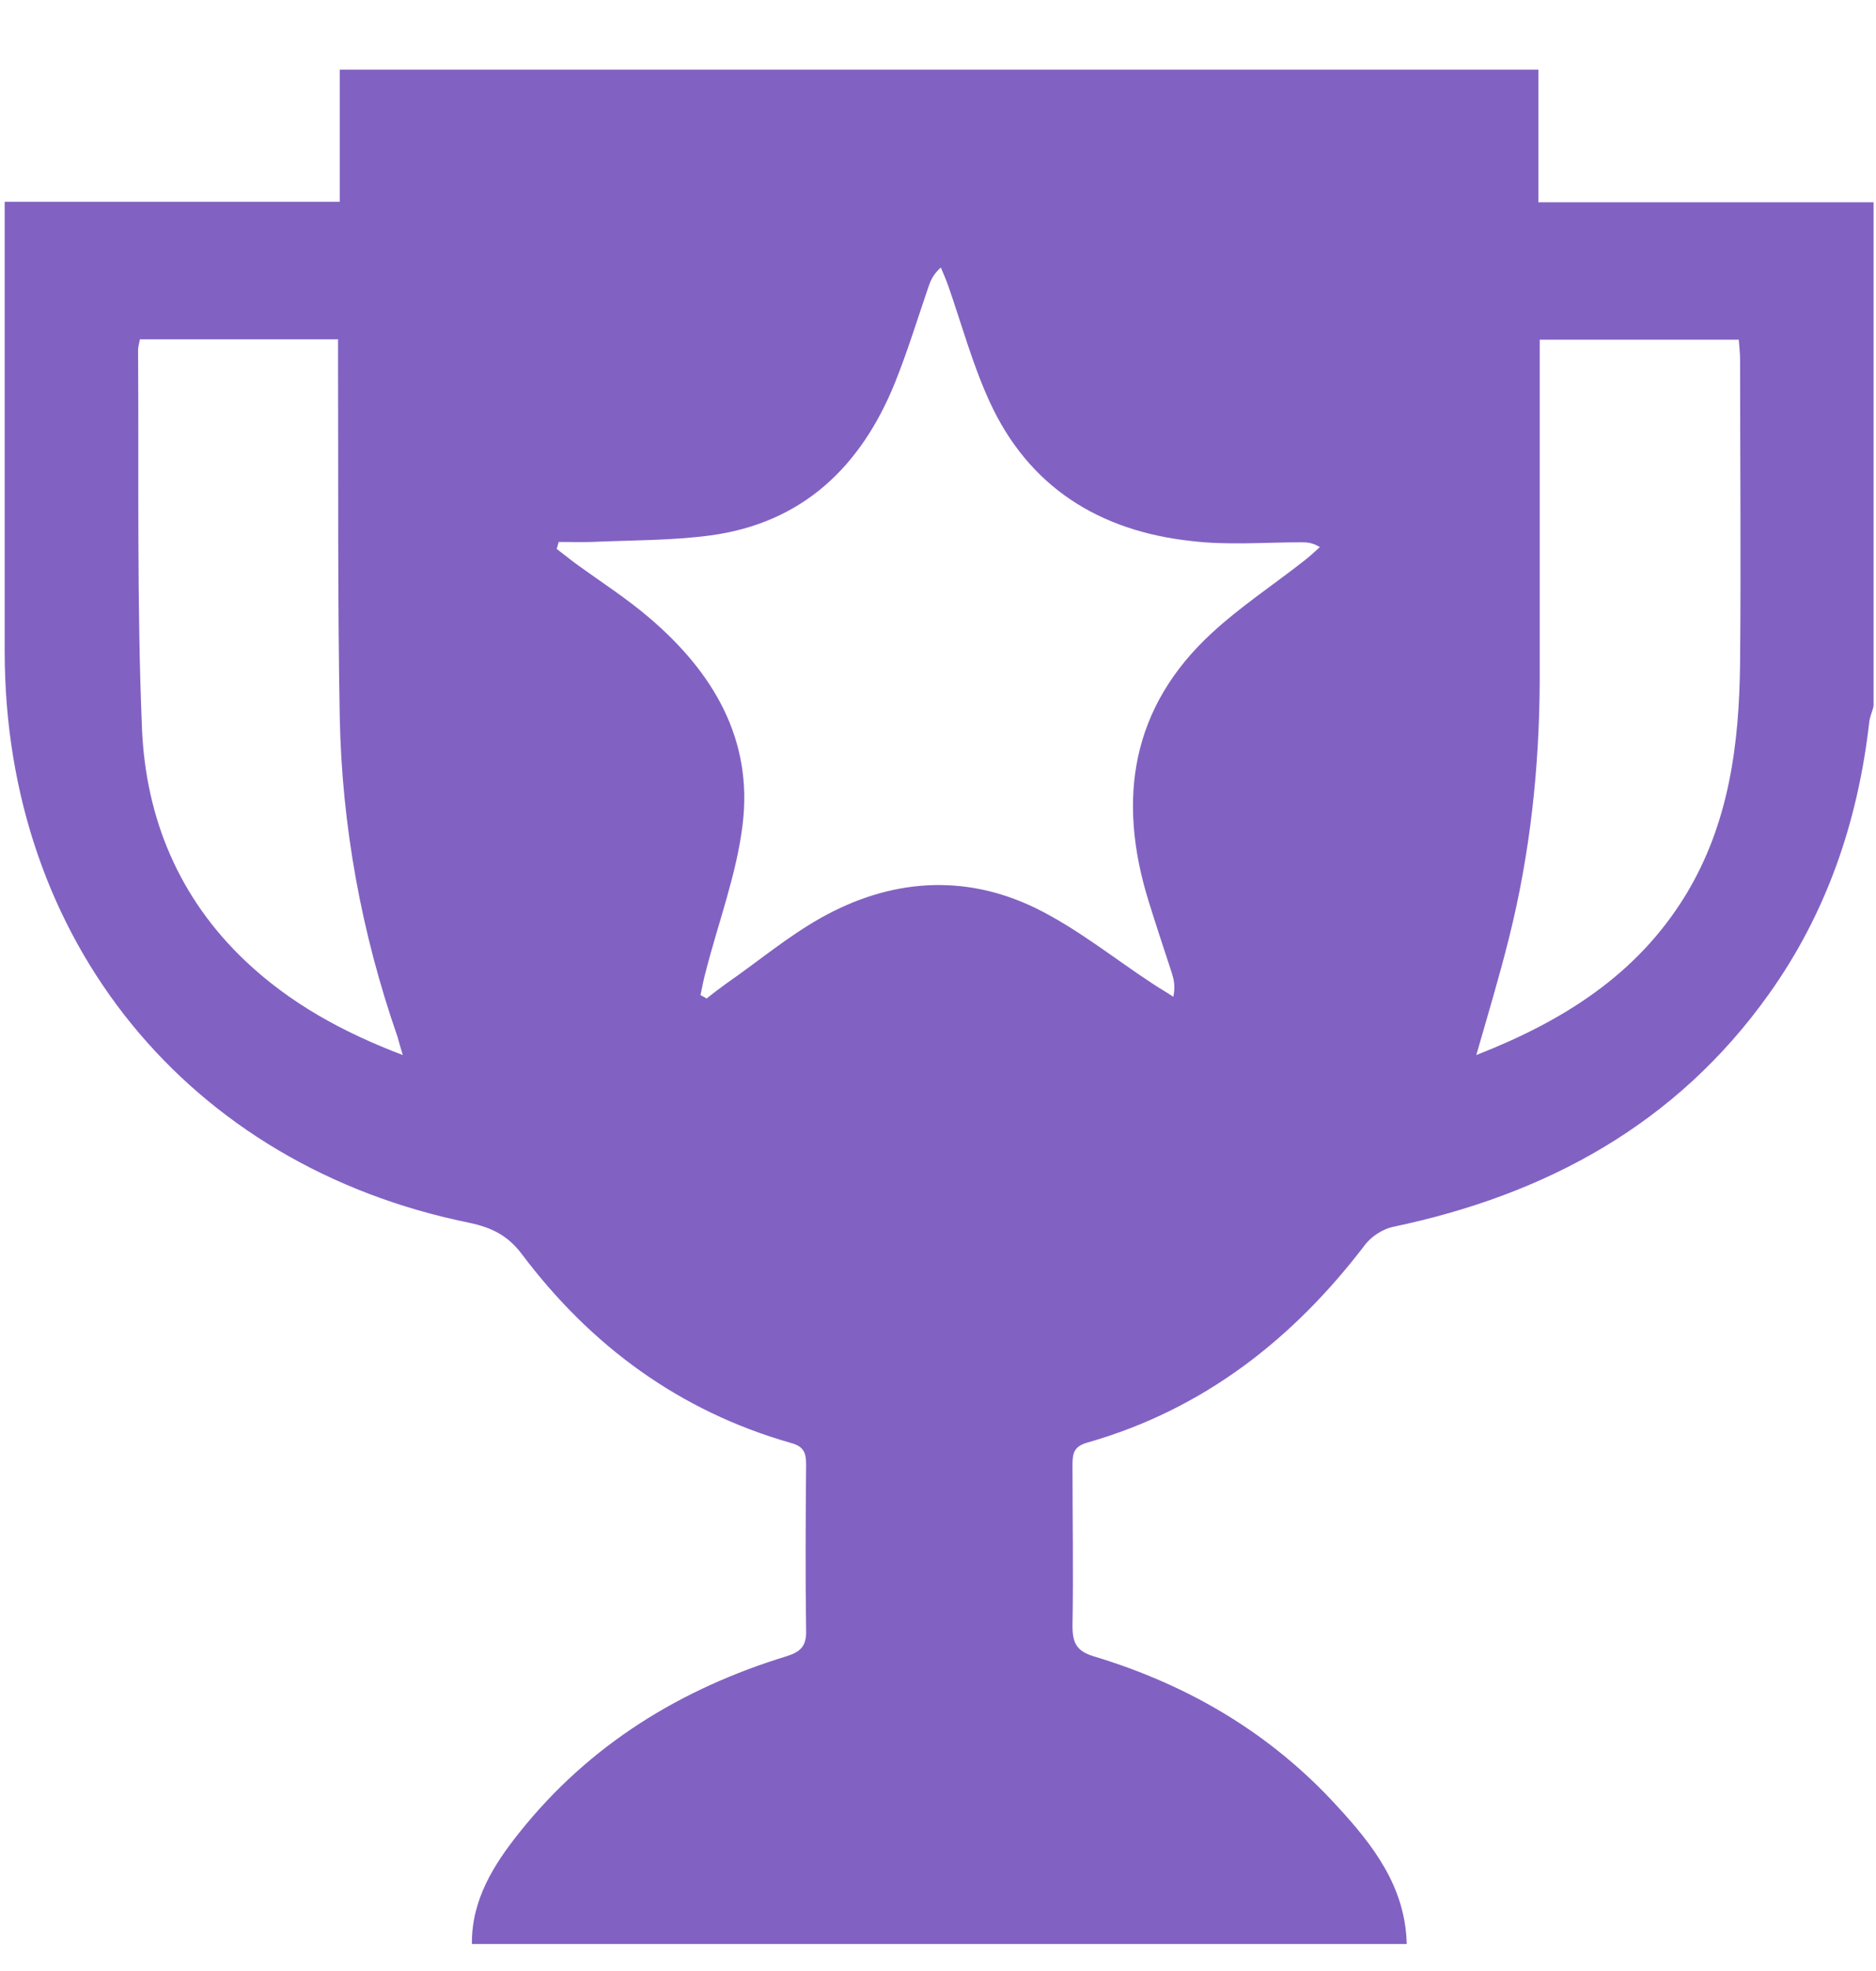 <svg width="20" height="21" viewBox="0 0 20 21" fill="none" xmlns="http://www.w3.org/2000/svg">
<path d="M14.993 20.712H5.031C5.026 20.244 5.262 19.869 5.536 19.526C6.282 18.59 7.255 17.992 8.39 17.645C8.538 17.598 8.599 17.534 8.594 17.371C8.585 16.783 8.589 16.195 8.594 15.606C8.594 15.481 8.571 15.411 8.432 15.374C7.246 15.036 6.3 14.341 5.564 13.363C5.415 13.164 5.244 13.081 5.012 13.03C2.005 12.423 0.05 10.018 0.05 6.941C0.05 5.435 0.05 3.93 0.05 2.424C0.05 2.34 0.05 2.257 0.05 2.15H3.622V0.742H16.401V2.155H19.974V7.525C19.96 7.585 19.932 7.641 19.927 7.701C19.807 8.753 19.473 9.731 18.857 10.593C17.87 11.978 16.485 12.729 14.849 13.072C14.742 13.095 14.622 13.173 14.557 13.257C13.788 14.267 12.829 15.018 11.592 15.37C11.448 15.411 11.434 15.486 11.434 15.606C11.434 16.181 11.444 16.75 11.434 17.325C11.434 17.51 11.481 17.594 11.666 17.649C12.667 17.951 13.543 18.465 14.251 19.239C14.636 19.656 14.983 20.101 14.997 20.712H14.993ZM7.477 10.607C7.477 10.607 7.514 10.625 7.533 10.639C7.602 10.583 7.676 10.528 7.746 10.477C8.08 10.245 8.395 9.981 8.747 9.782C9.488 9.365 10.276 9.304 11.04 9.675C11.485 9.893 11.879 10.213 12.296 10.486C12.366 10.532 12.44 10.574 12.509 10.62C12.532 10.505 12.514 10.435 12.491 10.361C12.407 10.106 12.324 9.856 12.245 9.601C11.907 8.512 12.06 7.534 12.922 6.742C13.223 6.464 13.575 6.232 13.899 5.978C13.96 5.931 14.015 5.88 14.071 5.829C13.987 5.778 13.927 5.778 13.867 5.778C13.478 5.778 13.084 5.811 12.699 5.764C11.722 5.658 10.966 5.19 10.549 4.277C10.368 3.883 10.253 3.457 10.109 3.045C10.086 2.98 10.058 2.915 10.03 2.85C9.947 2.924 9.919 2.994 9.896 3.063C9.78 3.401 9.674 3.749 9.539 4.083C9.178 4.972 8.557 5.57 7.579 5.704C7.162 5.76 6.736 5.755 6.314 5.774C6.194 5.778 6.078 5.774 5.957 5.774C5.948 5.797 5.944 5.825 5.934 5.848C5.995 5.894 6.059 5.945 6.12 5.992C6.393 6.191 6.676 6.371 6.93 6.589C7.602 7.164 8.029 7.877 7.917 8.786C7.853 9.314 7.658 9.828 7.524 10.352C7.5 10.435 7.487 10.518 7.468 10.602L7.477 10.607ZM1.491 3.619C1.481 3.67 1.472 3.698 1.472 3.726C1.481 5.074 1.458 6.427 1.514 7.771C1.556 8.721 1.908 9.569 2.617 10.24C3.094 10.69 3.65 10.996 4.294 11.241C4.266 11.149 4.252 11.098 4.238 11.047C3.854 9.944 3.645 8.804 3.622 7.641C3.599 6.395 3.608 5.148 3.604 3.897C3.604 3.804 3.604 3.716 3.604 3.615H1.491V3.619ZM16.415 3.619C16.415 3.716 16.415 3.8 16.415 3.883C16.415 5.005 16.415 6.126 16.415 7.252C16.411 8.179 16.313 9.096 16.086 9.999C15.984 10.407 15.864 10.806 15.739 11.241C16.661 10.88 17.448 10.389 17.968 9.541C18.435 8.776 18.542 7.928 18.551 7.057C18.561 5.982 18.551 4.907 18.551 3.832C18.551 3.763 18.542 3.693 18.537 3.619H16.415V3.619Z" fill="#8162C2"/>
</svg>
